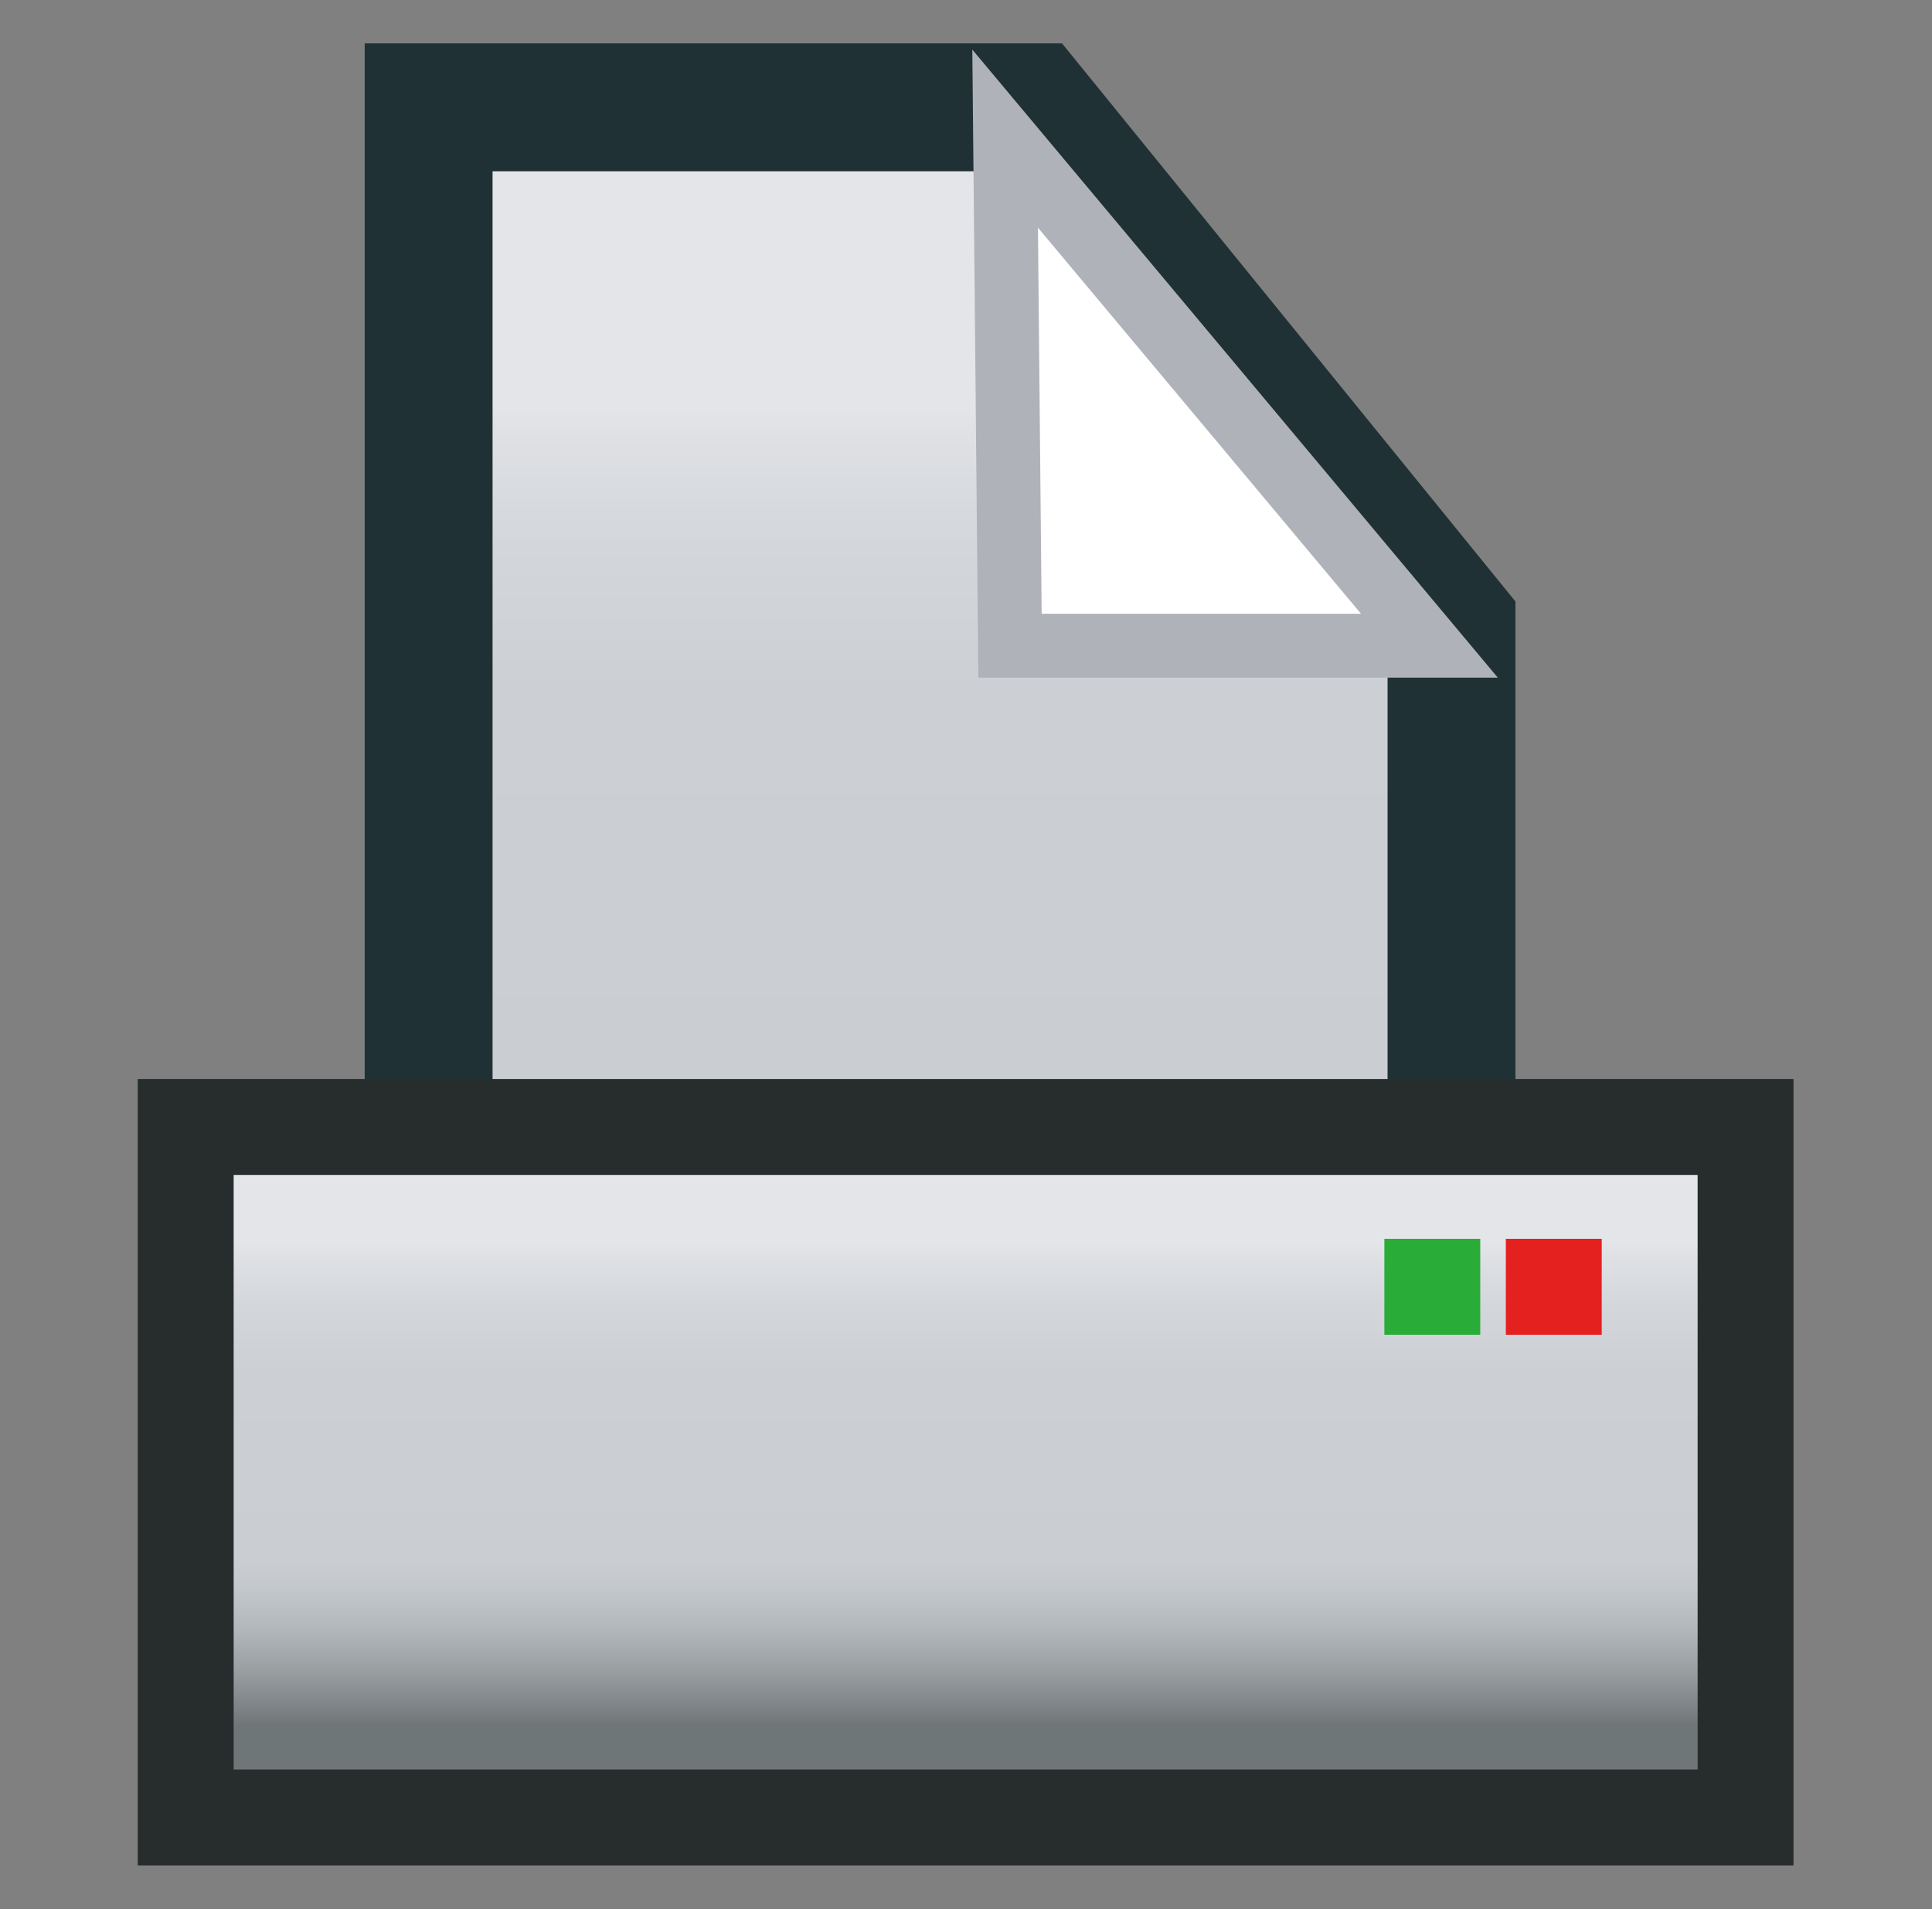 <?xml version="1.0" encoding="UTF-8" standalone="no"?>
<!-- Generator: Adobe Illustrator 12.0.1, SVG Export Plug-In . SVG Version: 6.00 Build 51448)  -->
<svg
   xmlns:dc="http://purl.org/dc/elements/1.1/"
   xmlns:cc="http://web.resource.org/cc/"
   xmlns:rdf="http://www.w3.org/1999/02/22-rdf-syntax-ns#"
   xmlns:svg="http://www.w3.org/2000/svg"
   xmlns="http://www.w3.org/2000/svg"
   xmlns:sodipodi="http://sodipodi.sourceforge.net/DTD/sodipodi-0.dtd"
   xmlns:inkscape="http://www.inkscape.org/namespaces/inkscape"
   version="1.1"
   id="图层_1"
   width="19.145"
   height="18.917"
   viewBox="0 0 19.145 18.917"
   style="overflow:visible;enable-background:new 0 0 19.145 18.917;"
   xml:space="preserve"
   sodipodi:version="0.32"
   inkscape:version="0.44.1"
   sodipodi:docname="fax.svg"
   sodipodi:docbase="/home/user"><rect x="0" y="0" width="19.145" height="18.917" fill="#808080" stroke="none"/><defs
   id="defs75" /><sodipodi:namedview
   inkscape:cy="9.0590814"
   inkscape:cx="10.244825"
   inkscape:zoom="15.754939"
   inkscape:window-height="617"
   inkscape:window-width="869"
   inkscape:pageshadow="2"
   inkscape:pageopacity="0.0"
   guidetolerance="10.0"
   gridtolerance="10.0"
   objecttolerance="10.0"
   borderopacity="1.0"
   bordercolor="#666666"
   pagecolor="#ffffff"
   id="base"
   inkscape:window-x="0"
   inkscape:window-y="505"
   inkscape:current-layer="图层_1" />

<g
   id="g16"
   transform="matrix(1.267,0,0,1.267,-6.484,0.43)">
	<linearGradient
   id="XMLID_5_"
   gradientUnits="userSpaceOnUse"
   x1="12.47"
   y1="1.269"
   x2="12.47"
   y2="11.3">
		<stop
   offset="0.006"
   style="stop-color:#E4E5E9"
   id="stop19" />
		<stop
   offset="0.157"
   style="stop-color:#E4E5E9"
   id="stop21" />
		<stop
   offset="0.183"
   style="stop-color:#DEE0E4"
   id="stop23" />
		<stop
   offset="0.264"
   style="stop-color:#D3D6DA"
   id="stop25" />
		<stop
   offset="0.379"
   style="stop-color:#CCD0D4"
   id="stop27" />
		<stop
   offset="0.697"
   style="stop-color:#CACED2"
   id="stop29" />
		<stop
   offset="0.748"
   style="stop-color:#C4C8CC"
   id="stop31" />
		<stop
   offset="0.816"
   style="stop-color:#B3B8BC"
   id="stop33" />
		<stop
   offset="0.894"
   style="stop-color:#989DA0"
   id="stop35" />
		<stop
   offset="0.978"
   style="stop-color:#72797B"
   id="stop37" />
		<stop
   offset="0.983"
   style="stop-color:#6F7678"
   id="stop39" />
	</linearGradient>
	<polygon
   style="fill:url(#XMLID_5_);stroke:#1f3134"
   points="16.47,11.865 8.47,11.865 8.47,0.5 13.186,0.5 16.47,4.542 16.47,11.865 "
   id="polygon41" />
	<polygon
   style="fill:white;stroke:#afb3b9;stroke-width:0.5"
   points="16.297,4.71 13.017,4.71 12.979,0.745 16.297,4.71 "
   id="polygon43" />
	<linearGradient
   id="XMLID_6_"
   gradientUnits="userSpaceOnUse"
   x1="12.67"
   y1="8.674"
   x2="12.67"
   y2="13.225">
		<stop
   offset="0.006"
   style="stop-color:#E4E5E9"
   id="stop46" />
		<stop
   offset="0.157"
   style="stop-color:#E4E5E9"
   id="stop48" />
		<stop
   offset="0.183"
   style="stop-color:#DEE0E4"
   id="stop50" />
		<stop
   offset="0.264"
   style="stop-color:#D3D6DA"
   id="stop52" />
		<stop
   offset="0.379"
   style="stop-color:#CCD0D4"
   id="stop54" />
		<stop
   offset="0.697"
   style="stop-color:#CACED2"
   id="stop56" />
		<stop
   offset="0.748"
   style="stop-color:#C4C8CC"
   id="stop58" />
		<stop
   offset="0.816"
   style="stop-color:#B3B8BC"
   id="stop60" />
		<stop
   offset="0.894"
   style="stop-color:#989DA0"
   id="stop62" />
		<stop
   offset="0.978"
   style="stop-color:#72797B"
   id="stop64" />
		<stop
   offset="0.983"
   style="stop-color:#6F7678"
   id="stop66" />
	</linearGradient>
	<rect
   x="6.57"
   y="8.474"
   style="fill:url(#XMLID_6_);stroke:#262d2c;stroke-width:0.75"
   width="12.2"
   height="5.4"
   id="rect68" />
	<rect
   x="15.945"
   y="9.349"
   style="fill:#2aac38"
   width="0.75"
   height="0.75"
   id="rect70" />
	<rect
   x="16.895"
   y="9.349"
   style="fill:#e5211f"
   width="0.75"
   height="0.75"
   id="rect72" />
</g>
</svg>
